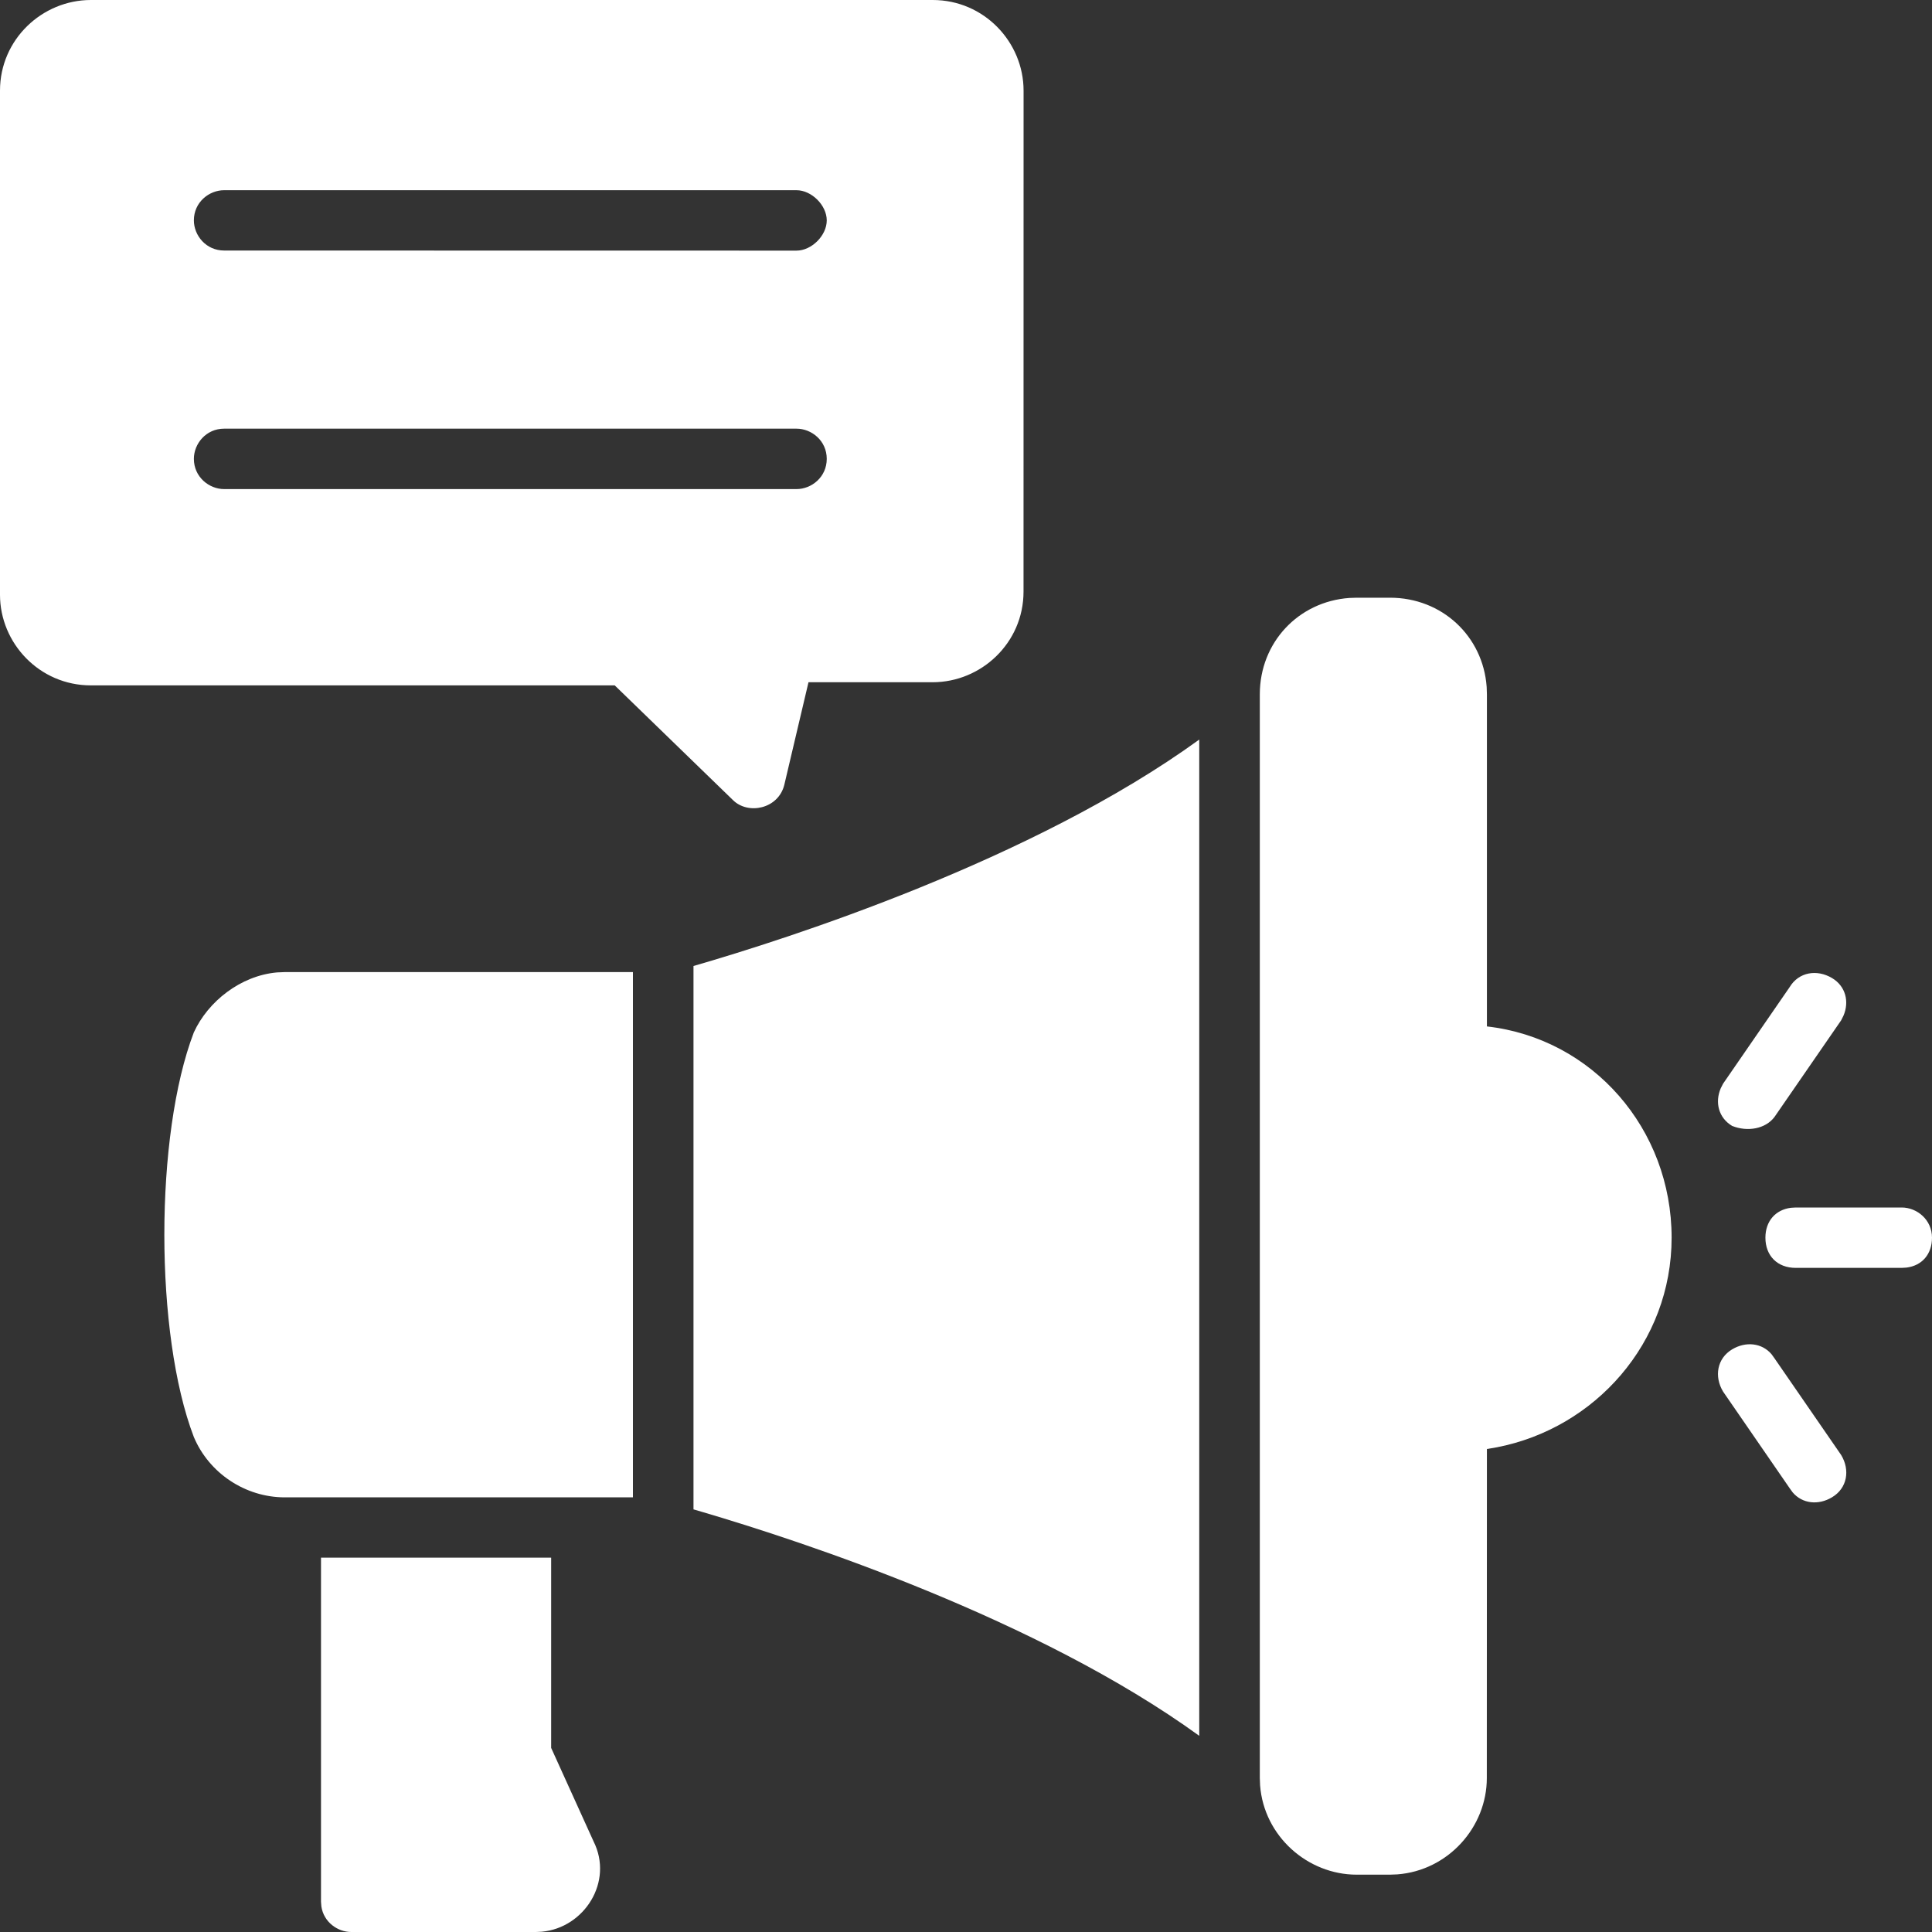 <?xml version="1.0" encoding="UTF-8"?>
<svg width="40px" height="40px" viewBox="0 0 40 40" version="1.1" xmlns="http://www.w3.org/2000/svg" xmlns:xlink="http://www.w3.org/1999/xlink">
    <rect x="0" y="0" width="40" height="40" fill="#333333" stroke="none"/>
    <!-- Generator: Sketch 57.1 (83088) - https://sketch.com -->
    <title>demo_launch</title>
    <desc>Created with Sketch.</desc>
    <g id="Website" stroke="none" stroke-width="1" fill="none" fill-rule="evenodd">
        <g id="ICO" transform="translate(-700, -3860)" fill="#FFFFFF">
            <g id="Journey" transform="translate(209, 2952)">
                <g id="demo_launch" transform="translate(471, 888)">
                    <path d="M31.411,52.25 L31.411,56.188 L32.289,58.124 C32.708,58.961 32.096,59.913 31.219,59.994 L31.098,60 L27.273,60 C26.988,60 26.703,59.794 26.654,59.474 L26.646,59.375 L26.646,52.25 L31.411,52.25 Z M48.779,32.375 C49.856,32.375 50.705,33.172 50.78,34.223 L50.785,34.375 L50.785,41.251 C52.978,41.5 54.609,43.376 54.609,45.625 C54.609,47.802 53.024,49.57 50.99,49.965 L50.785,50 L50.783,56.813 C50.783,57.827 49.984,58.727 48.93,58.807 L48.778,58.813 L48.089,58.813 C47.072,58.813 46.169,58.016 46.089,56.965 L46.083,56.813 L46.083,34.375 C46.083,33.301 46.883,32.455 47.937,32.38 L48.089,32.375 L48.779,32.375 Z M44.829,35.312 L44.829,55.938 C41.487,53.517 36.617,51.915 34.549,51.306 L34.358,51.25 L34.358,40 C36.303,39.437 41.381,37.813 44.829,35.312 Z M56.678,48.038 L56.74,48.124 L58.119,50.124 C58.308,50.437 58.245,50.812 57.931,50.999 C57.649,51.169 57.316,51.135 57.115,50.898 L57.053,50.812 L55.675,48.812 C55.486,48.5 55.549,48.124 55.862,47.937 C56.144,47.768 56.478,47.802 56.678,48.038 Z M33.104,40.126 L33.104,51.001 L25.895,51.001 C25.079,51.001 24.327,50.5 24.013,49.751 C23.199,47.625 23.199,43.5 24.013,41.375 C24.306,40.734 24.98,40.201 25.733,40.133 L25.895,40.126 L33.104,40.126 Z M59.373,45 C59.686,45 60,45.25 60,45.625 C60,45.967 59.793,46.204 59.472,46.244 L59.373,46.25 L57.178,46.25 C56.801,46.25 56.551,46.001 56.551,45.625 C56.551,45.284 56.758,45.047 57.078,45.006 L57.178,45 L59.373,45 Z M57.931,40.25 C58.213,40.418 58.291,40.739 58.167,41.029 L58.119,41.125 L56.74,43.124 C56.552,43.376 56.176,43.437 55.862,43.311 C55.58,43.143 55.502,42.822 55.626,42.532 L55.675,42.436 L57.053,40.437 C57.241,40.124 57.618,40.063 57.931,40.25 Z M39.311,20 C40.377,20 41.192,20.875 41.192,21.876 L41.192,21.876 L41.191,32.249 C41.191,33.313 40.313,34.125 39.309,34.125 L39.309,34.125 L36.739,34.125 L36.238,36.25 C36.114,36.75 35.486,36.876 35.173,36.563 L35.173,36.563 L32.727,34.19 L21.881,34.19 C20.815,34.19 20,33.315 20,32.314 L20,32.314 L20,21.876 C20,20.812 20.878,20 21.881,20 L21.881,20 Z M36.49,28.875 L24.641,28.875 C24.264,28.875 24.014,29.188 24.014,29.5 C24.014,29.874 24.327,30.126 24.641,30.126 L24.641,30.126 L36.49,30.126 C36.804,30.126 37.117,29.876 37.117,29.5 C37.117,29.125 36.804,28.875 36.49,28.875 L36.49,28.875 Z M36.49,23.938 L24.641,23.938 C24.327,23.938 24.014,24.188 24.014,24.562 C24.014,24.874 24.264,25.187 24.641,25.187 L24.641,25.187 L36.49,25.189 C36.804,25.189 37.117,24.876 37.117,24.563 C37.117,24.251 36.804,23.938 36.49,23.938 L36.49,23.938 Z"></path>
                </g>
            </g>
        </g>
    </g>
</svg>
